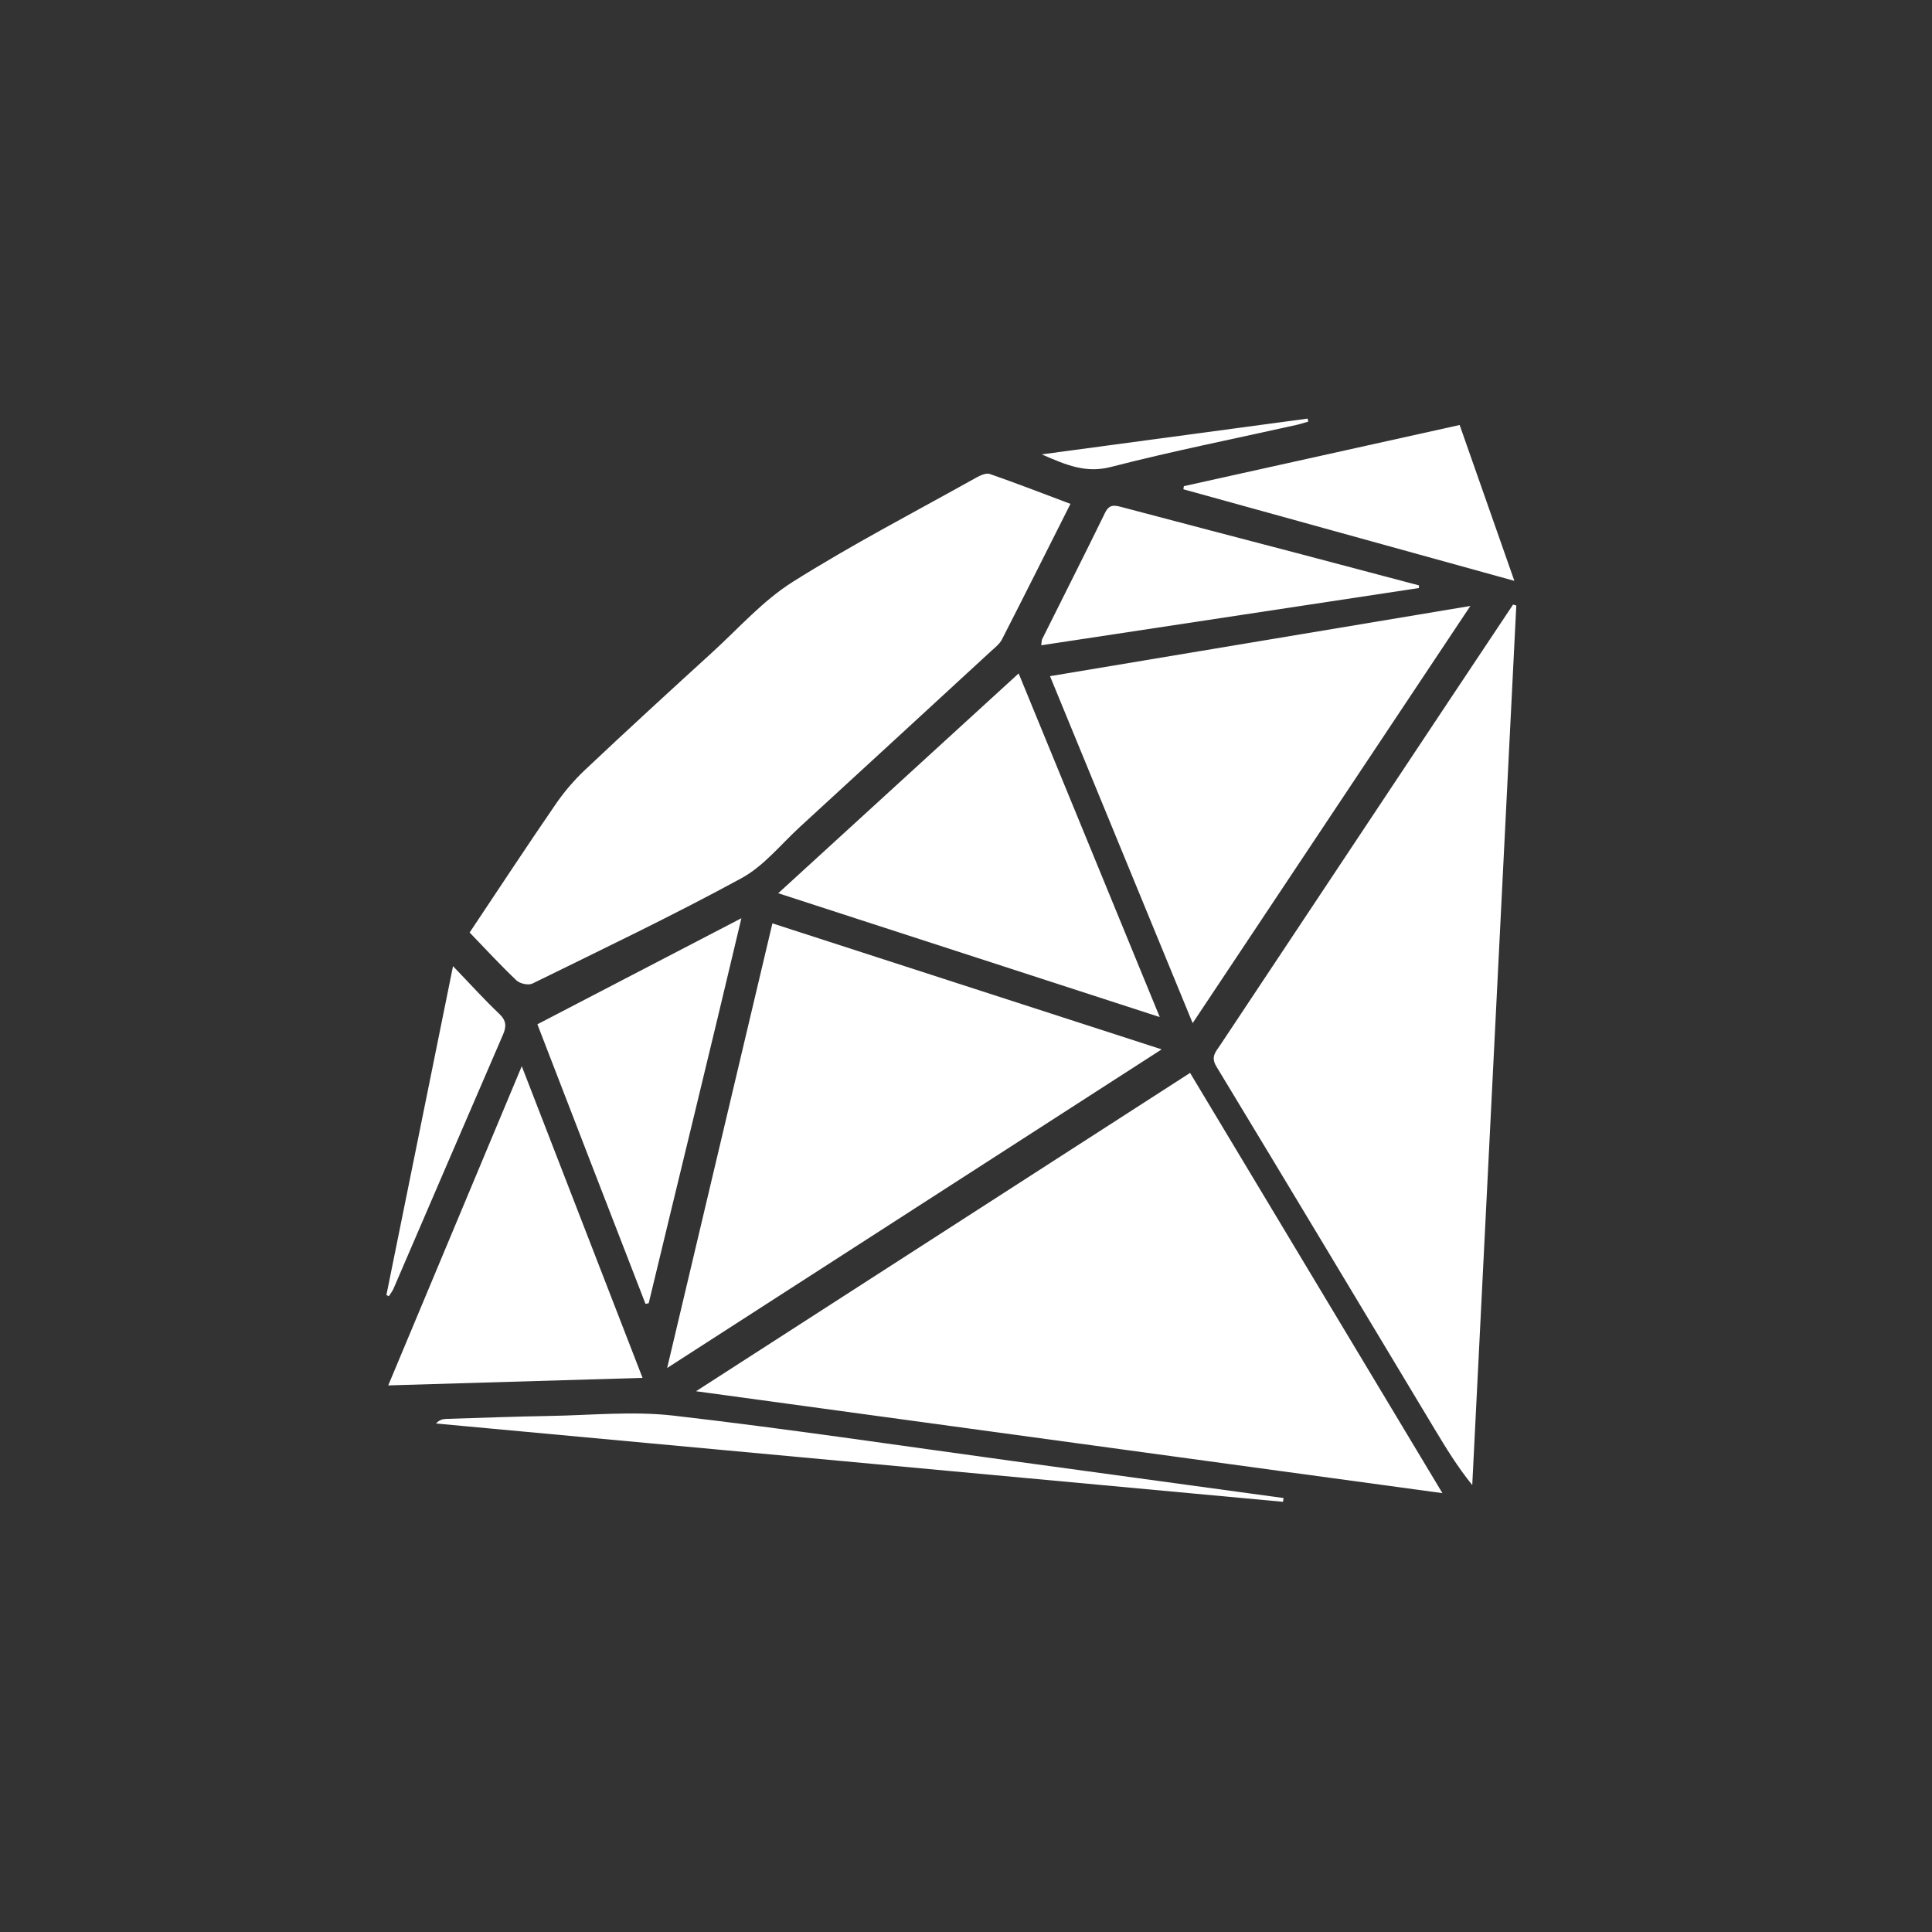 <svg width="60" height="60" viewBox="0 0 60 60" fill="none" xmlns="http://www.w3.org/2000/svg">
<rect x="0" y="0" width="60" height="60" fill="#333333" stroke="none"/>
<path d="M21.616 43.206C29.385 44.266 37.015 45.309 44.796 46.371C42.145 41.958 39.562 37.656 36.959 33.32C31.858 36.608 26.802 39.864 21.616 43.206ZM46.99 18.775C46.305 19.804 45.619 20.831 44.935 21.86C42.586 25.394 40.237 28.927 37.891 32.462C37.76 32.66 37.591 32.816 37.775 33.119C40.042 36.862 42.291 40.617 44.546 44.369C44.903 44.961 45.261 45.551 45.722 46.12C46.178 37.015 46.634 27.91 47.09 18.805C47.056 18.795 47.023 18.784 46.99 18.775ZM16.04 30.448C16.146 30.549 16.41 30.606 16.534 30.546C18.709 29.477 20.898 28.433 23.024 27.275C23.718 26.898 24.251 26.223 24.849 25.674C26.828 23.859 28.804 22.04 30.779 20.221C30.9 20.11 31.043 20.001 31.115 19.861C31.825 18.475 32.521 17.081 33.244 15.648C32.383 15.324 31.567 15.008 30.741 14.72C30.63 14.681 30.453 14.759 30.331 14.826C28.419 15.894 26.471 16.905 24.62 18.07C23.694 18.652 22.939 19.512 22.119 20.26C20.796 21.466 19.476 22.676 18.174 23.904C17.828 24.23 17.512 24.601 17.244 24.994C16.352 26.291 15.489 27.608 14.585 28.96C15.09 29.484 15.55 29.984 16.041 30.449L16.04 30.448ZM23.988 28.675C22.906 33.245 21.83 37.79 20.719 42.484C25.929 39.126 31.02 35.846 36.076 32.589C32.053 31.286 28.041 29.988 23.988 28.676V28.675ZM45.661 18.819C41.259 19.554 36.961 20.273 32.609 20.999C34.091 24.605 35.544 28.139 37.039 31.774C39.93 27.43 42.764 23.174 45.663 18.819H45.661ZM24.169 27.74C28.134 29.027 32.019 30.289 36.017 31.586C34.532 27.969 33.099 24.477 31.635 20.914C29.141 23.194 26.686 25.439 24.169 27.74ZM16.204 33.112C14.797 36.474 13.44 39.72 12.057 43.025C14.715 42.946 17.291 42.87 19.955 42.791C18.704 39.564 17.477 36.4 16.204 33.112ZM20.047 40.494C20.08 40.487 20.113 40.479 20.146 40.472C21.094 36.53 22.056 32.614 23.025 28.516C20.865 29.639 18.805 30.709 16.689 31.81C17.769 34.617 18.919 37.579 20.047 40.494ZM44.068 18.18C42.806 17.846 41.545 17.511 40.284 17.179C38.47 16.703 36.655 16.231 34.843 15.75C34.616 15.69 34.453 15.65 34.319 15.924C33.679 17.236 33.017 18.539 32.367 19.846C32.347 19.886 32.351 19.939 32.336 20.04C36.264 19.445 40.165 18.854 44.065 18.262C44.066 18.235 44.066 18.207 44.068 18.18ZM36.751 15.195C40.138 16.133 43.525 17.069 47.03 18.039C46.44 16.359 45.894 14.801 45.331 13.199C42.453 13.838 39.61 14.467 36.766 15.098C36.761 15.13 36.756 15.162 36.751 15.195ZM20.92 43.964C19.646 43.818 18.34 43.953 17.049 43.974C15.988 43.992 14.928 44.032 13.867 44.065C13.758 44.069 13.649 44.09 13.54 44.208C22.309 45.019 31.078 45.829 39.845 46.64C39.851 46.601 39.856 46.561 39.862 46.523C37.051 46.139 34.241 45.755 31.43 45.371C27.927 44.892 24.431 44.369 20.92 43.964ZM12.23 40C13.36 37.379 14.485 34.754 15.62 32.135C15.734 31.872 15.725 31.694 15.502 31.483C15.027 31.031 14.588 30.544 14.069 30.005C13.367 33.468 12.684 36.843 12 40.219C12.025 40.23 12.051 40.242 12.076 40.255C12.129 40.171 12.193 40.091 12.231 40.001L12.23 40ZM34.5 14.502C36.405 14.011 38.339 13.626 40.26 13.197C40.384 13.17 40.506 13.129 40.629 13.094C40.623 13.062 40.616 13.031 40.61 13C37.904 13.364 35.196 13.729 32.352 14.111C33.127 14.45 33.725 14.701 34.5 14.502Z" fill="white"/>
</svg>
